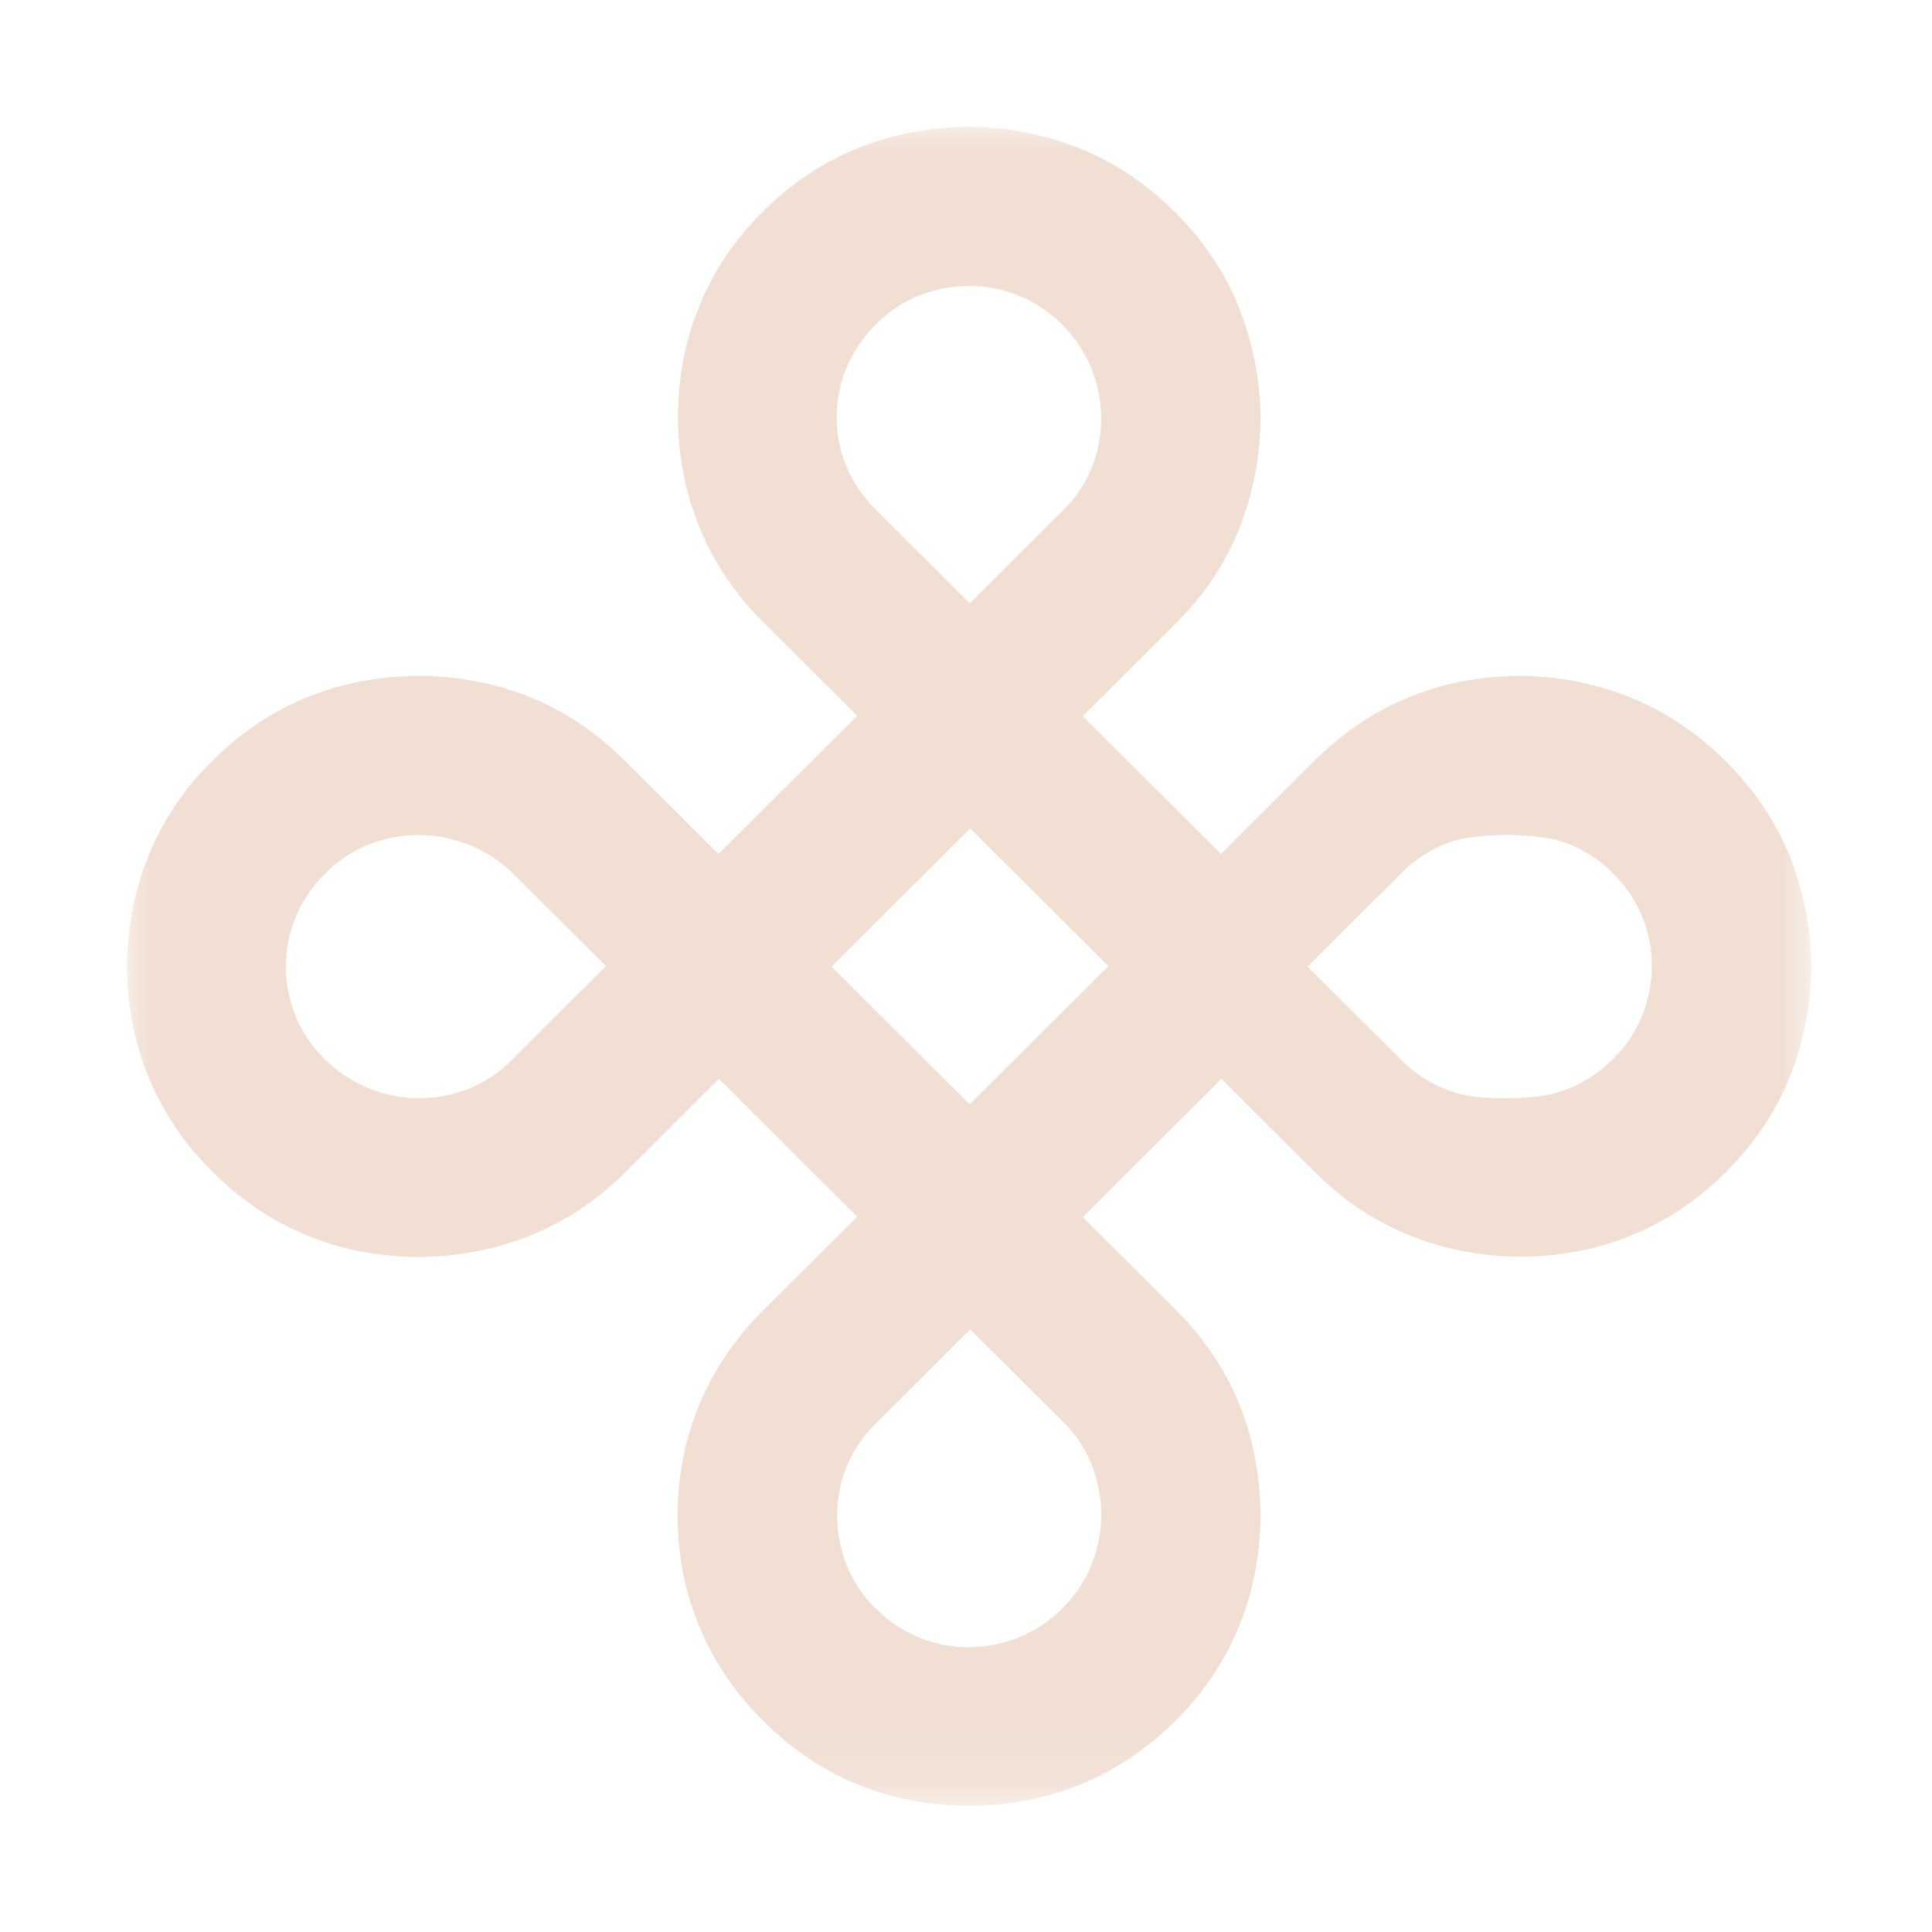 <svg width="32" height="32" viewBox="0 0 32 32" fill="none" xmlns="http://www.w3.org/2000/svg">
<mask id="mask0_22_412" style="mask-type:luminance" maskUnits="userSpaceOnUse" x="2" y="2" width="28" height="28">
<path d="M30 2.002H2V29.913H30V2V2.002Z" fill="white"/>
</mask>
<g mask="url(#mask0_22_412)">
<path d="M3.521 19.408C2.913 18.814 2.477 18.066 2.261 17.244C2.053 16.435 2.053 15.586 2.261 14.777C2.472 13.953 2.904 13.201 3.512 12.606C4.144 11.976 4.872 11.557 5.697 11.349C6.521 11.142 7.346 11.142 8.172 11.349C8.997 11.557 9.723 11.974 10.348 12.599L11.901 14.145L14.198 11.855L12.647 10.309C12.039 9.715 11.604 8.967 11.388 8.145C11.179 7.338 11.175 6.493 11.379 5.685C11.59 4.856 12.026 4.102 12.638 3.505C13.236 2.897 13.989 2.465 14.816 2.256C15.641 2.05 16.465 2.05 17.285 2.263C18.11 2.472 18.835 2.889 19.461 3.514C20.088 4.137 20.505 4.86 20.713 5.685C20.929 6.503 20.931 7.322 20.723 8.145C20.517 8.974 20.104 9.7 19.477 10.323L17.933 11.862L20.223 14.145L21.765 12.606C22.392 11.981 23.116 11.562 23.936 11.349C24.76 11.142 25.585 11.142 26.405 11.355C27.229 11.564 27.957 11.983 28.59 12.615C29.215 13.238 29.631 13.962 29.84 14.784C30.055 15.601 30.055 16.419 29.84 17.237C29.634 18.061 29.215 18.783 28.59 19.408C27.99 20.019 27.234 20.454 26.405 20.665C25.594 20.868 24.745 20.865 23.936 20.656C23.115 20.445 22.367 20.013 21.774 19.408L20.23 17.869L17.933 20.159L19.477 21.698C20.102 22.323 20.519 23.045 20.723 23.86C20.929 24.684 20.929 25.507 20.723 26.329C20.511 27.157 20.075 27.91 19.463 28.507C18.84 29.125 18.114 29.544 17.285 29.757C16.461 29.963 15.636 29.963 14.809 29.757C13.988 29.545 13.241 29.113 12.647 28.507C12.036 27.912 11.597 27.162 11.379 26.338C11.17 25.528 11.17 24.679 11.379 23.869C11.598 23.045 12.02 22.326 12.638 21.705L14.196 20.152L11.908 17.869L10.35 19.424C9.73 20.042 8.999 20.454 8.165 20.665C7.341 20.871 6.517 20.871 5.69 20.665C4.866 20.45 4.117 20.015 3.521 19.408ZM5.383 17.548C5.655 17.817 5.993 18.011 6.362 18.112C6.732 18.212 7.121 18.215 7.492 18.121C7.866 18.027 8.206 17.832 8.477 17.557L10.037 16.002L8.486 14.456C8.211 14.192 7.872 14.003 7.503 13.905C7.134 13.808 6.747 13.806 6.377 13.9C5.999 13.996 5.655 14.194 5.383 14.472C5.109 14.74 4.911 15.076 4.81 15.446C4.709 15.816 4.709 16.206 4.81 16.576C4.911 16.946 5.108 17.282 5.383 17.55V17.548ZM14.512 8.449L16.062 9.995L17.606 8.456C17.882 8.188 18.078 7.849 18.171 7.476C18.314 6.916 18.23 6.322 17.939 5.823C17.647 5.324 17.172 4.959 16.614 4.808C16.247 4.713 15.861 4.713 15.494 4.808C15.12 4.9 14.779 5.095 14.509 5.371C14.234 5.642 14.034 5.981 13.93 6.354C13.835 6.719 13.835 7.103 13.93 7.469C14.033 7.84 14.228 8.167 14.512 8.449ZM21.657 16.011L23.201 17.548C23.47 17.823 23.808 18.02 24.179 18.121C24.55 18.217 25.358 18.212 25.724 18.114C26.101 18.017 26.444 17.819 26.716 17.541C26.993 17.274 27.19 16.934 27.284 16.561C27.384 16.195 27.385 15.808 27.287 15.441C27.189 15.074 26.995 14.74 26.725 14.472C26.453 14.194 26.11 13.996 25.734 13.9C25.219 13.805 24.691 13.805 24.176 13.9C23.805 13.999 23.468 14.197 23.201 14.472L21.657 16.011ZM14.512 26.649C14.781 26.919 15.116 27.112 15.484 27.21C15.852 27.308 16.24 27.308 16.607 27.208C16.981 27.114 17.322 26.918 17.592 26.642C17.87 26.372 18.068 26.029 18.165 25.653C18.264 25.291 18.266 24.908 18.171 24.545C18.082 24.169 17.889 23.826 17.613 23.555L16.069 22.019L14.512 23.571C14.237 23.839 14.038 24.175 13.937 24.545C13.842 24.91 13.842 25.294 13.937 25.66C14.033 26.036 14.231 26.378 14.509 26.649H14.512ZM13.772 16.011L16.062 18.292L18.359 16.002L16.069 13.721L13.772 16.011Z" fill="#F1DFD3"/>
</g>
</svg>
